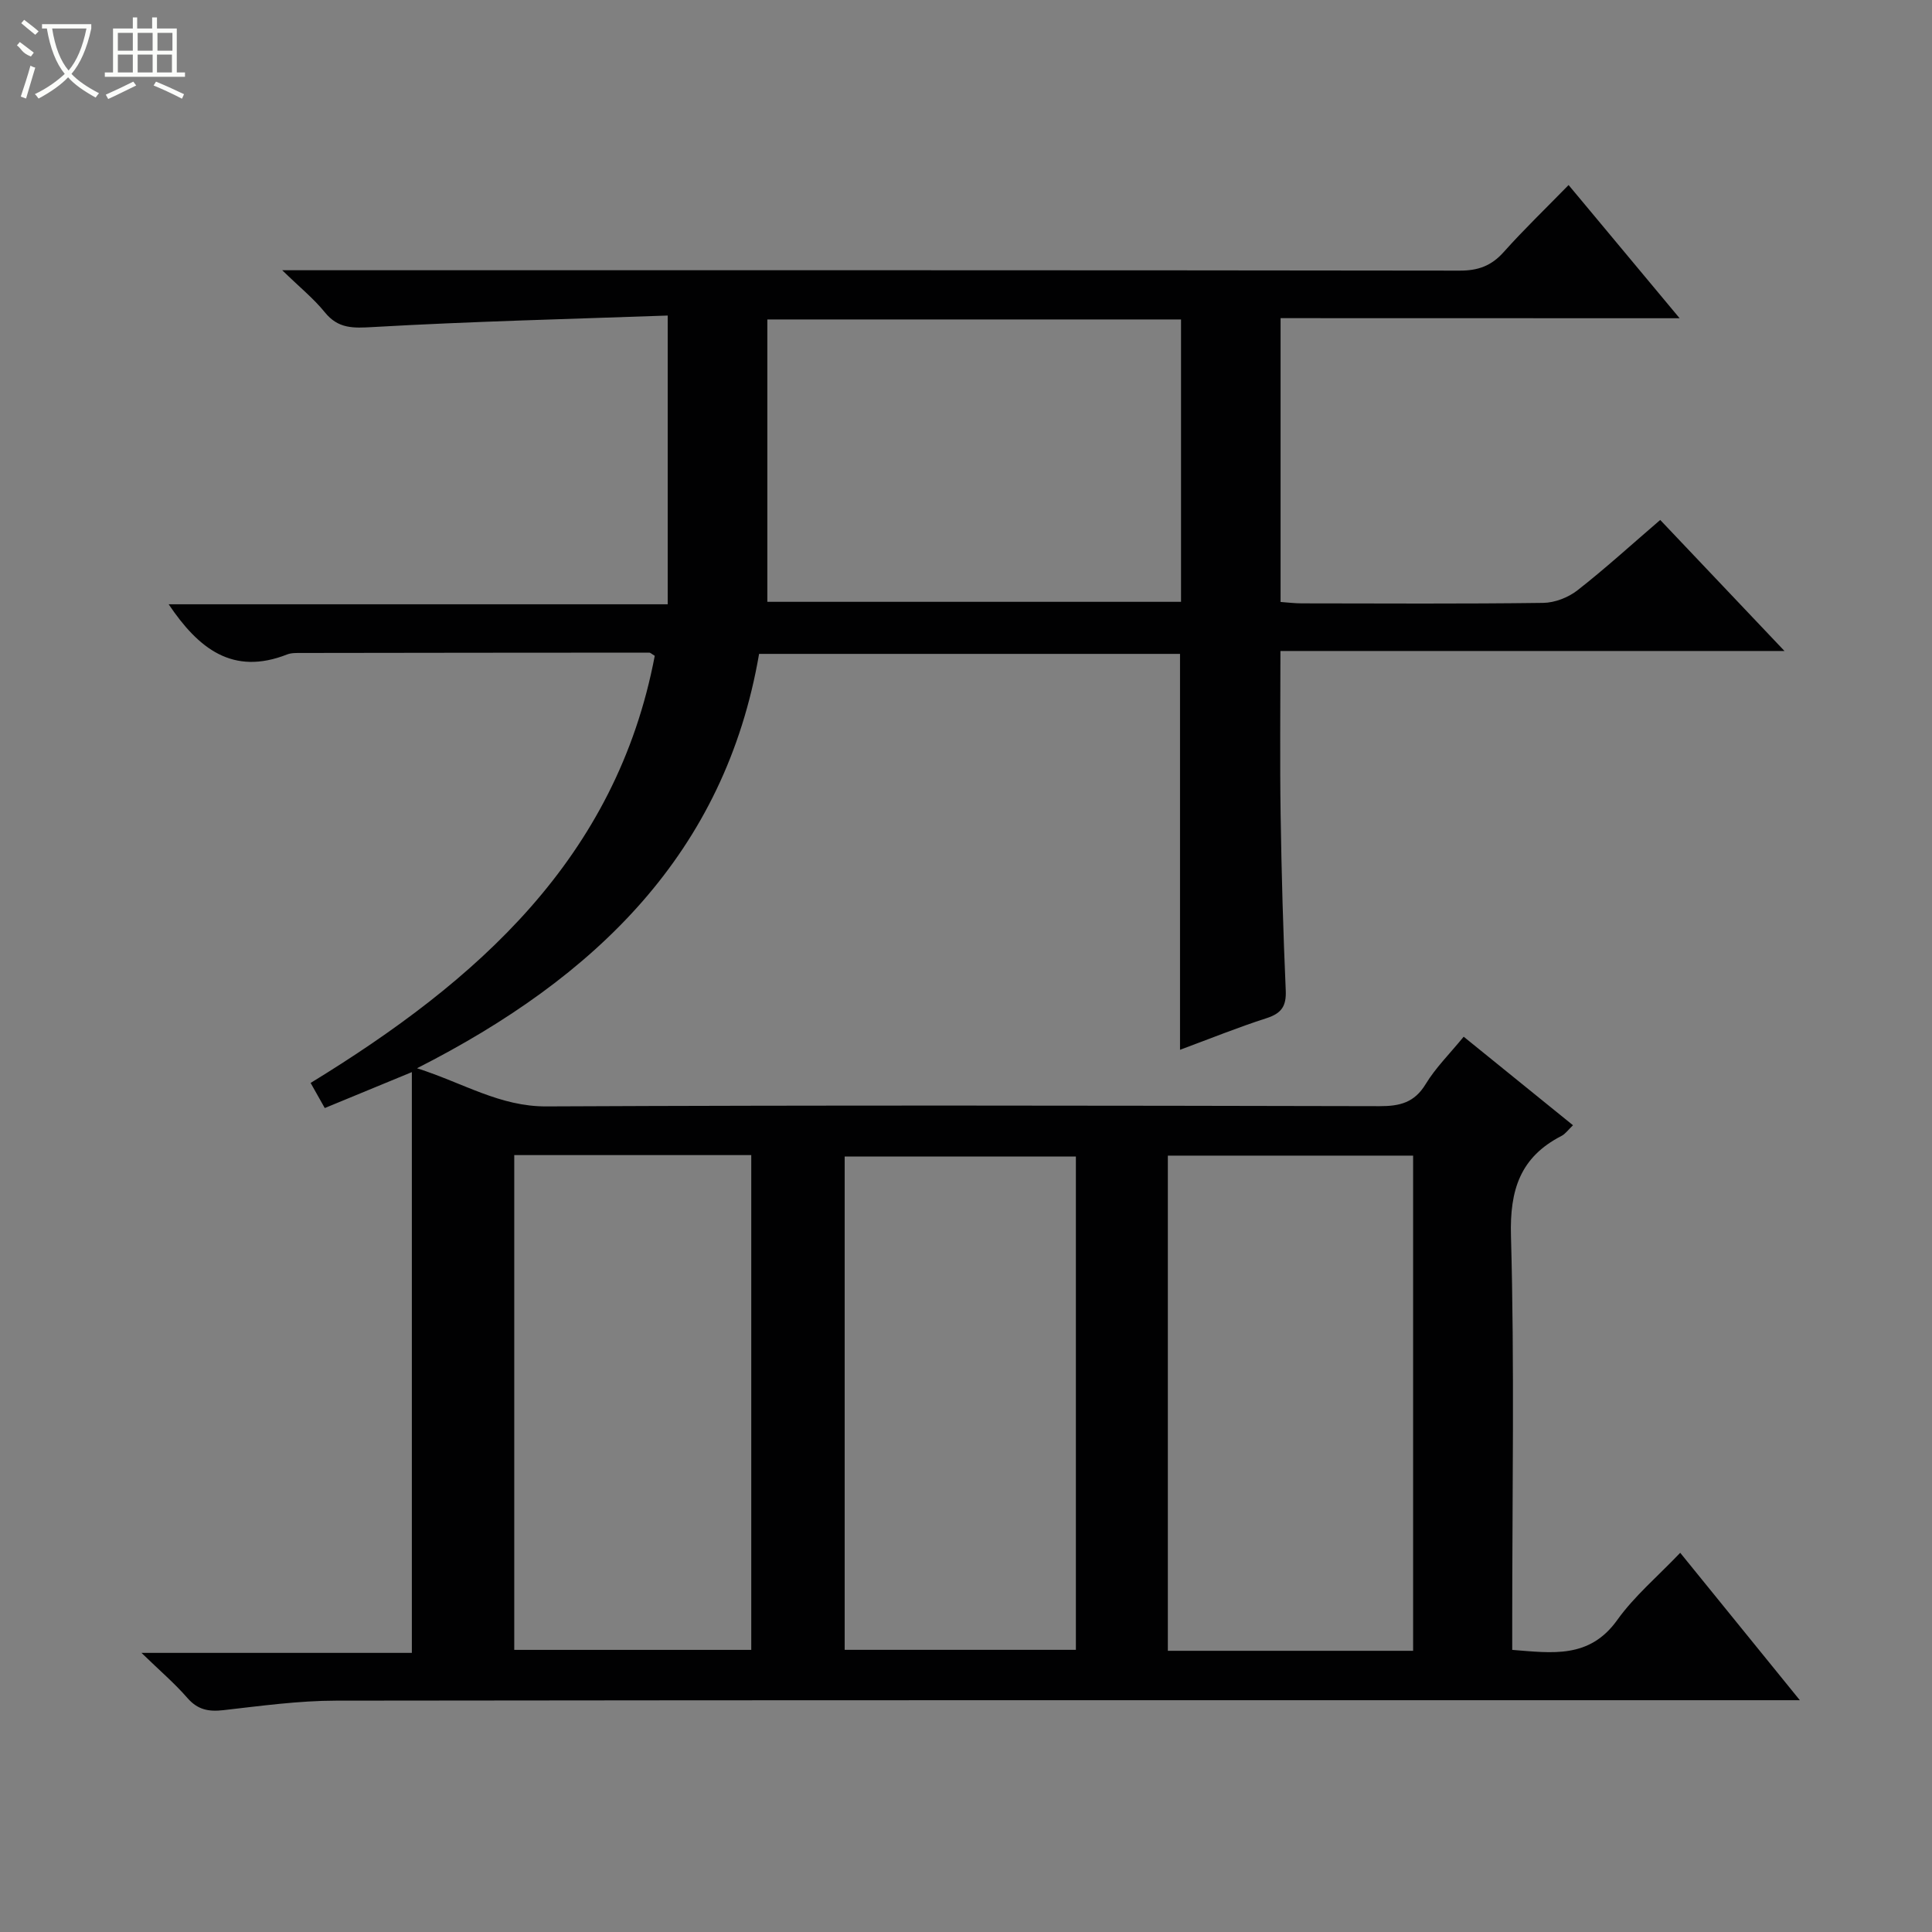 <svg enable-background="new 0 0 400 400" viewBox="0 0 400 400" xmlns="http://www.w3.org/2000/svg"><rect x="0" y="0" width="400" height="400" fill="#808080" stroke="none"/><path d="m265.13 65.87v58.76c1.52.11 2.95.29 4.38.29 16.67.02 33.33.12 50-.1 2.39-.03 5.17-1.11 7.07-2.59 5.76-4.5 11.18-9.45 17.15-14.58 8.41 8.86 16.72 17.63 25.73 27.13-35.17 0-69.51 0-104.36 0 0 11.68-.13 22.78.04 33.88.18 12.14.53 24.29 1.06 36.42.14 3.25-.9 4.73-3.97 5.72-5.97 1.92-11.79 4.28-17.92 6.55 0-27.54 0-54.56 0-81.97-28.53 0-57.44 0-87.15 0-7.05 41.12-33.77 66.98-70.82 85.79 9.63 3.08 17.15 7.95 26.8 7.9 57.5-.27 114.99-.17 172.49-.05 4.19.01 7.21-.73 9.54-4.57 2.05-3.38 4.95-6.24 7.87-9.81 7.51 6.08 14.91 12.08 22.63 18.33-1 .95-1.58 1.8-2.38 2.21-8.54 4.39-10.73 11.16-10.46 20.71.74 26.64.26 53.32.26 79.99v5.71c8.31.65 15.99 1.86 21.74-6.18 3.54-4.95 8.35-9 13.04-13.92 8.35 10.29 16.16 19.91 24.77 30.52-2.83 0-4.7 0-6.57 0-98.83 0-197.66-.04-296.49.09-7.77.01-15.56 1.09-23.31 1.97-3.08.35-5.34-.07-7.48-2.53-2.61-3.01-5.68-5.62-9.5-9.33h55.98c0-40.25 0-79.81 0-120.24-6.45 2.66-12.03 4.96-18.03 7.44-.95-1.69-1.81-3.21-2.93-5.2 34.45-21.08 63.27-46.48 71.25-88.43-.61-.36-.88-.66-1.16-.66-24 .01-47.99.03-71.99.07-.99 0-2.08-.04-2.97.31-11.27 4.43-18.36-1.23-24.52-10.39h103.32c0-19.86 0-39.25 0-59.78-20.49.73-40.75 1.22-60.97 2.38-4.16.24-7.25.39-10.05-3.09-2.25-2.78-5.1-5.08-8.79-8.67h7.3c78.83 0 157.66-.03 236.49.08 3.81.01 6.55-.99 9.09-3.83 4.18-4.68 8.72-9.04 13.45-13.89 7.69 9.22 14.99 17.98 22.99 27.58-28.13-.02-55.16-.02-82.62-.02zm27.44 275.91c0-34.45 0-68.47 0-102.52-17.12 0-33.87 0-50.78 0v102.52zm-186.1-102.63v102.44h49.07c0-34.36 0-68.36 0-102.44-16.52 0-32.64 0-49.07 0zm52.4-173.01v58.46h85.65c0-19.69 0-39.05 0-58.46-28.72 0-57.01 0-85.65 0zm63.88 173.31c-15.94 0-31.92 0-47.87 0v102.13h47.87c0-34.13 0-67.91 0-102.13z" fill="#010102"/><g fill="#fbfcfa"><path d="m6.4 11.7c-2-.8-1.9-1.6-2.9-2.3l.6-.7c.9.7 1.9 1.4 2.9 2.2zm-2.1 8.3c.7-2.1 1.4-4.2 2-6.4.2.1.6.3 1 .4-.7 2.3-1.3 4.4-1.9 6.4zm3-12.8c-1.1-.9-2.1-1.7-2.9-2.4l.6-.7c1 .8 2 1.5 3 2.4zm1.4-1.3v-.9h10.2v.9c-.9 4.2-2.3 7.3-4.1 9.4 1.3 1.4 3.2 2.7 5.7 4-.2.2-.4.5-.7.9-2.5-1.4-4.4-2.7-5.7-4.2-1.4 1.5-3.5 3-6.1 4.4 0 0 0 0-.1-.1-.3-.4-.5-.7-.7-.8 2.7-1.3 4.7-2.8 6.2-4.2-1.8-2.2-3-5.3-3.7-9.4zm9.2 0h-7.1c.6 3.8 1.7 6.7 3.4 8.7 1.7-2 2.9-4.8 3.7-8.7z"/><path d="m31.6 3.6h.9v2.3h4.1v9.1h1.7v.9h-16.6v-.9h1.7v-9.1h4.1v-2.3h.9v2.3h3.1v-2.3zm-4 13.3.6.8c-1.9.9-3.8 1.9-5.8 2.8-.2-.3-.3-.6-.5-.9 2-.9 3.9-1.8 5.7-2.7zm-3.2-10.1v3.7h3.1v-3.7zm0 4.5v3.7h3.1v-3.7zm4.1-4.5v3.7h3.1v-3.7zm0 4.5v3.7h3.1v-3.7zm9.1 9.1c-2.1-1.1-4.1-2-5.8-2.7l.5-.8c2.2.9 4.1 1.8 5.8 2.6l-.4.9zm-1.9-13.6h-3.1v3.7h3.1zm-3.2 4.5v3.7h3.1v-3.7z"/></g></svg>